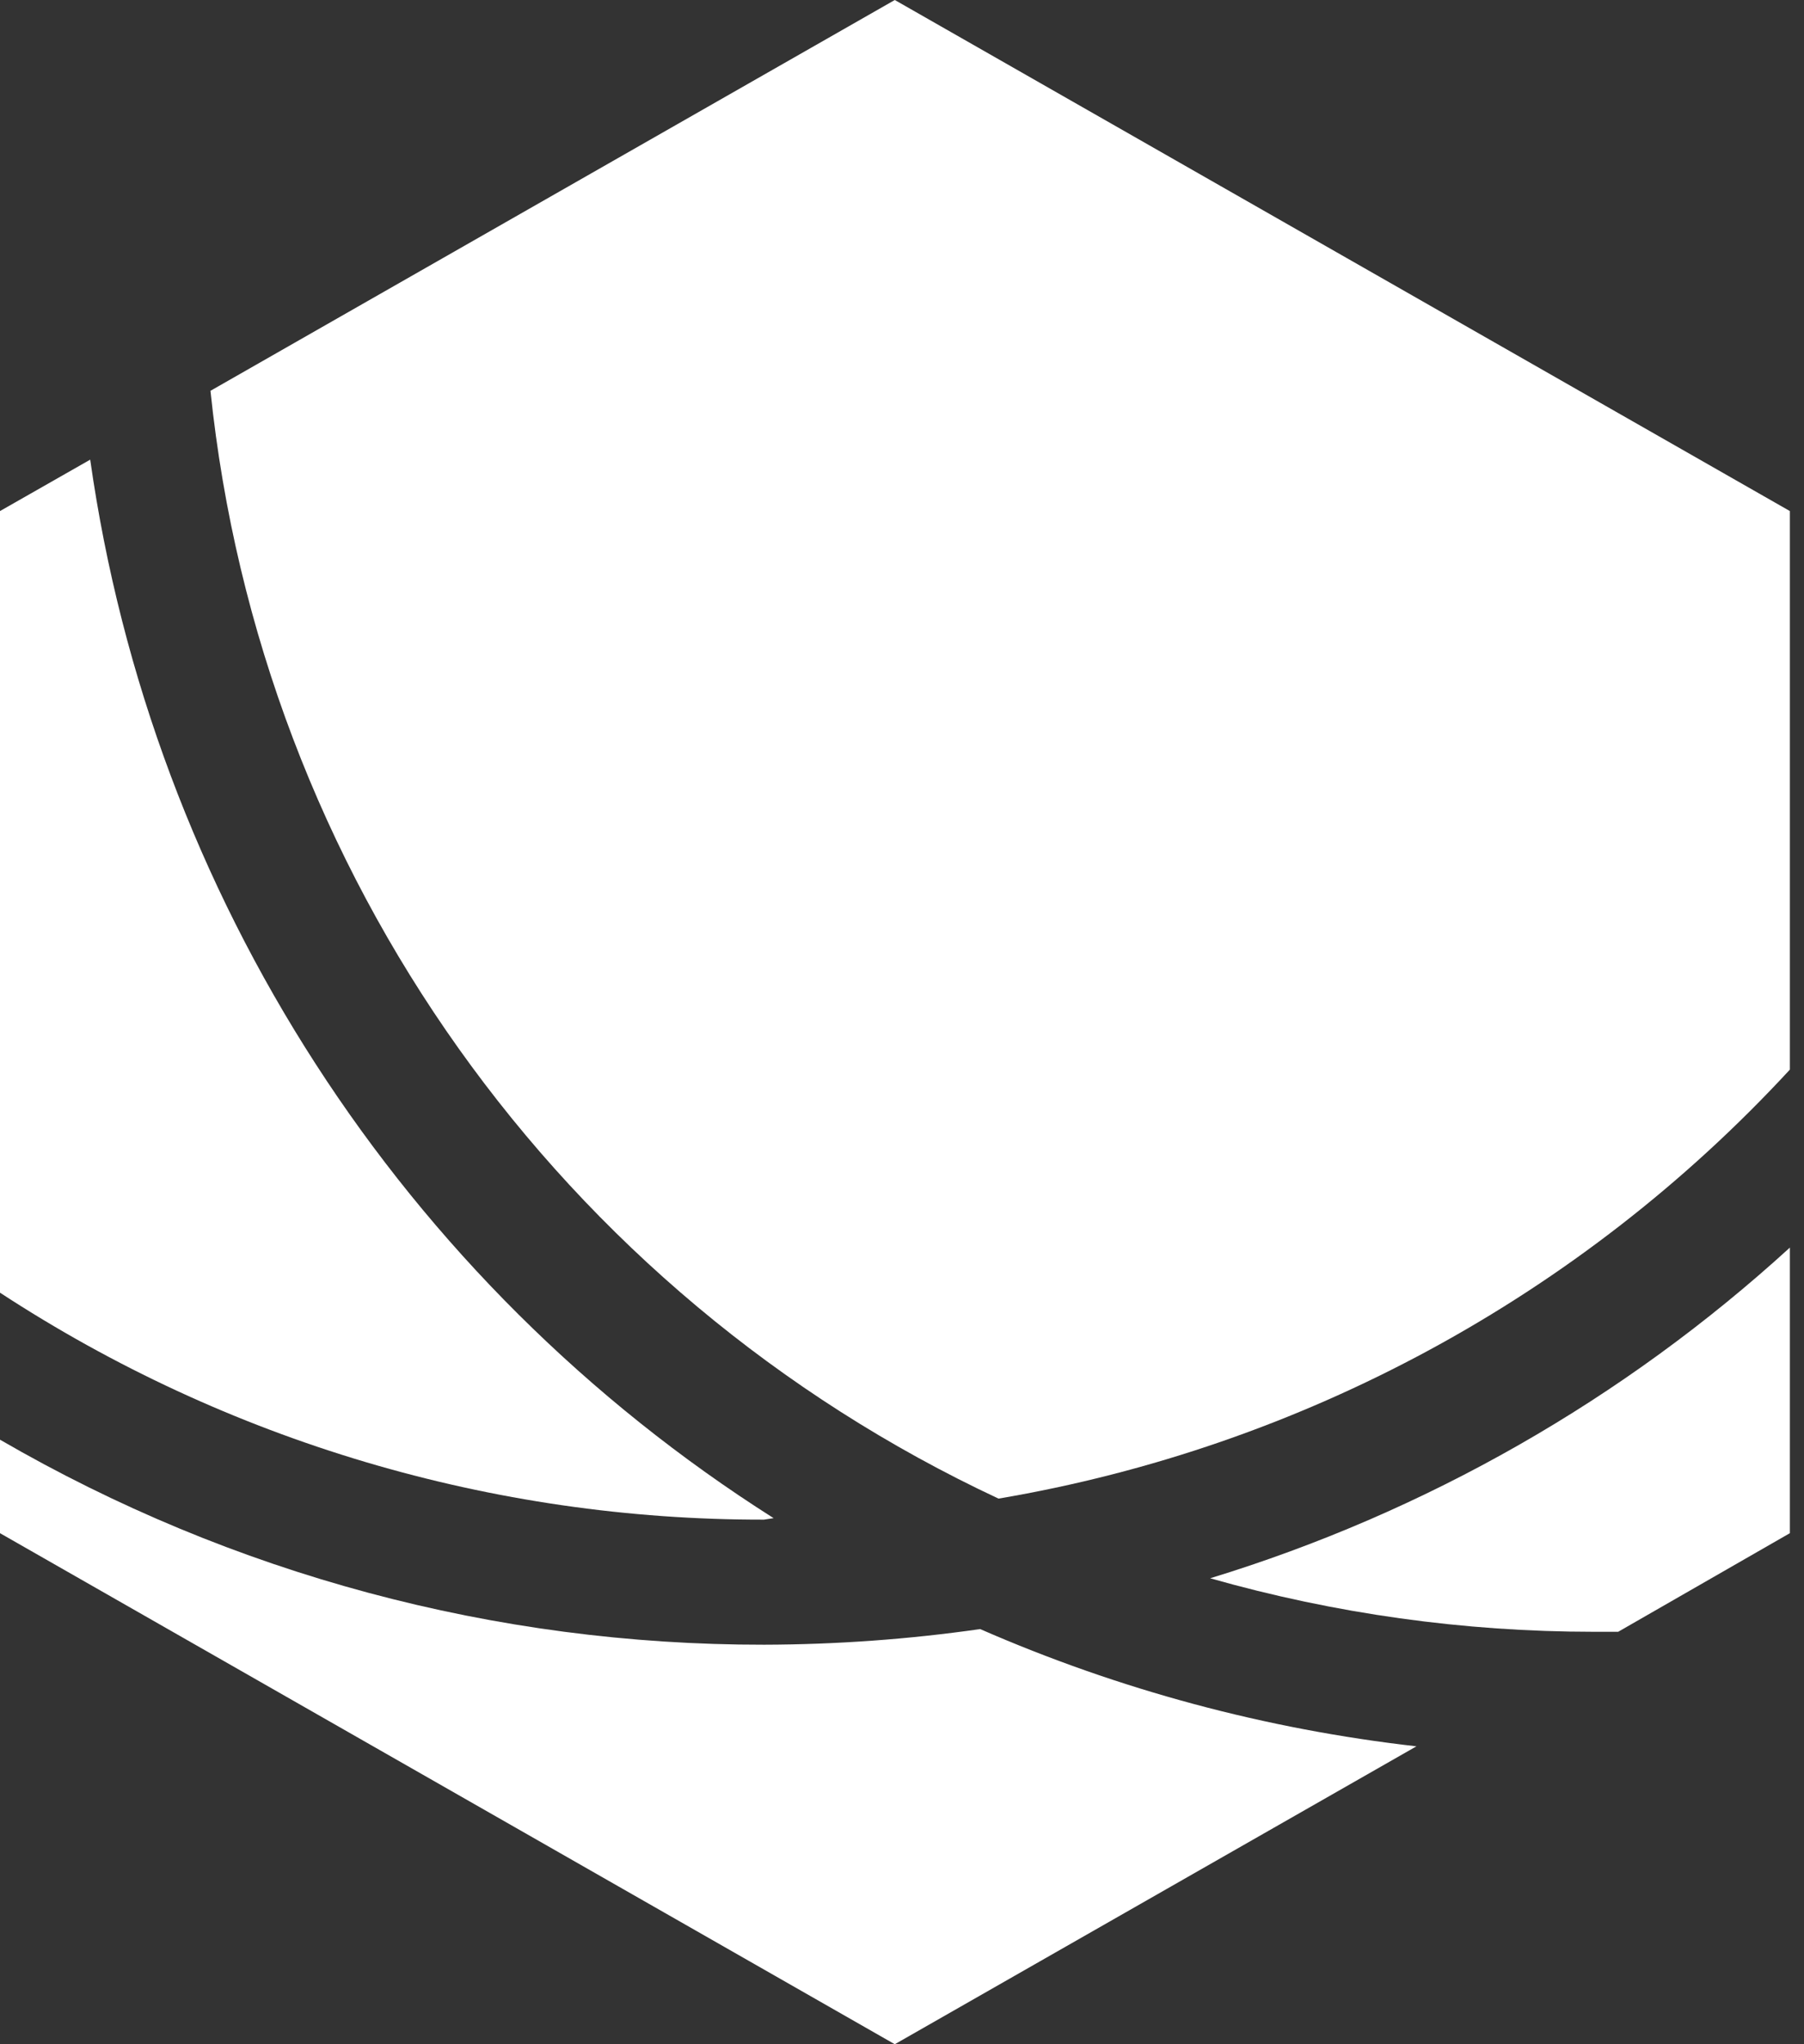 
<svg width="60px" height="68px" viewBox="0 0 60 68" version="1.1" xmlns="http://www.w3.org/2000/svg" xmlns:xlink="http://www.w3.org/1999/xlink">
  <rect x="0" y="0" width="60" height="68" fill="#333333" stroke="none"/>
  <g id="页面1" stroke="none" stroke-width="1" fill="none" fill-rule="evenodd">
    <g id="未命名" fill="#FFFFFF" fill-rule="nonzero">
      <path d="M25.41,54.71 C16.486,54.721 7.719,52.368 1.0658141e-14,47.89 L1.0658141e-14,51 L29.76,68 L47.11,58.09 C42.106,57.522 37.215,56.208 32.6,54.19 C30.218,54.531 27.816,54.704 25.41,54.71 Z" id="Shape"></path>
      <path d="M25.73,50.5 C13.363,42.658 5.055,29.789 3,15.29 L0,17 L0,43 C7.553,47.939 16.385,50.564 25.41,50.55 L25.73,50.5 Z" id="Shape"></path>
      <path d="M33.21,49.85 C43.32,48.136 52.577,43.117 59.53,35.58 L59.53,17 L29.76,0 L7,13 C8.662,29.033 18.61,43.019 33.21,49.85 Z" id="Shape"></path>
      <path d="M53,54.28 L53.82,54.28 L59.53,51 L59.53,41.5 C53.999,46.552 47.413,50.309 40.25,52.5 C44.397,53.68 48.688,54.279 53,54.28 Z" id="Shape"></path>
    </g>
  </g>
</svg>
